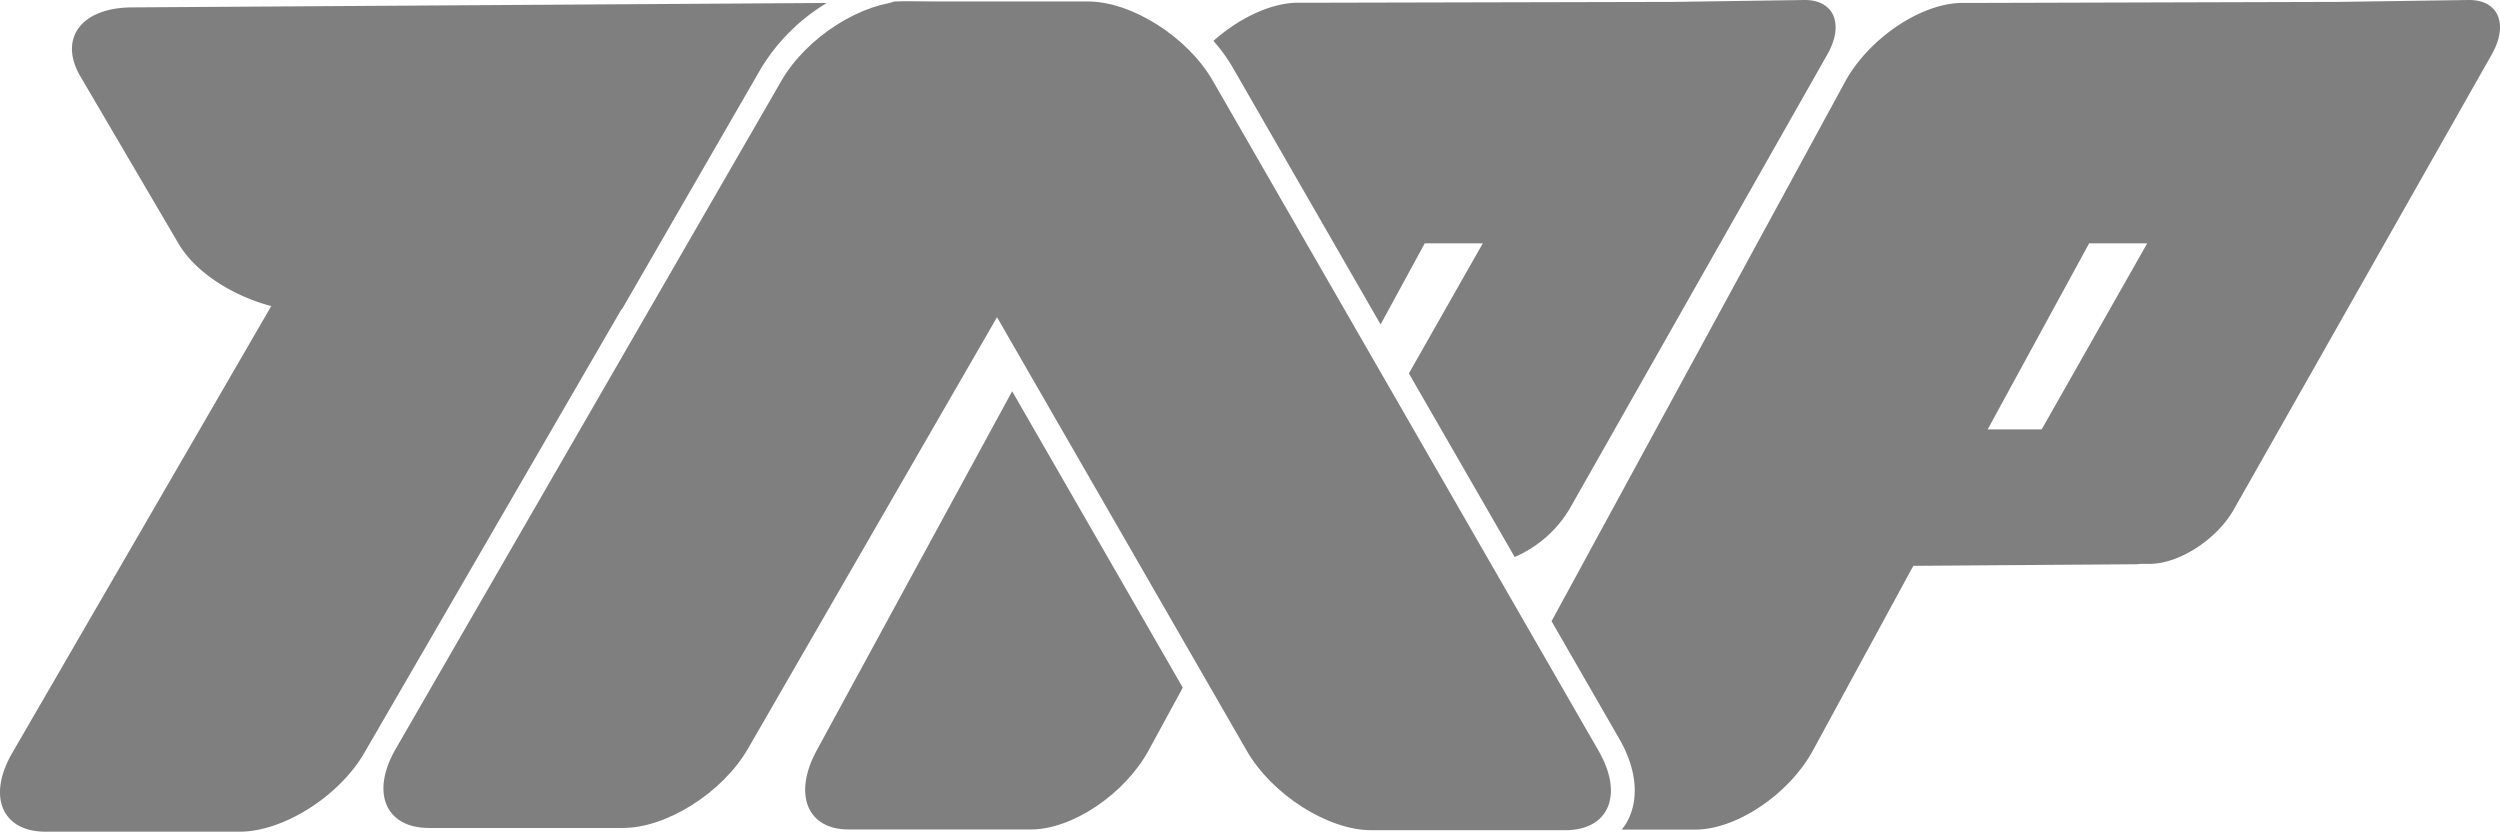 <svg xmlns="http://www.w3.org/2000/svg" viewBox="0 0 523.96 174.31"><defs><style>.cls-1{fill:#7f7f7f;}</style></defs><g id="Capa_2" data-name="Capa 2"><g id="Capa_1-2" data-name="Capa 1"><path class="cls-1" d="M130.56,173.53H89.93c-9.15,0-12.29-7.42-7-16.57L163.8,16.88c5.29-9.15,17-16.57,26.14-16.57L228.39,1c9.16,0,14.48,6.75,9.19,15.9L156.71,157C151.42,166.11,139.72,173.53,130.56,173.53Z"/><path class="cls-1" d="M159.47,14.38A40.53,40.53,0,0,1,173.29.62L27.6,1.55C17,1.62,12.22,8.08,16.84,16L37.38,51C40.86,57,48.69,62,56.85,64.15L2.57,157.8c-5.29,9.12-2.15,16.51,7,16.51H50.21c9.15,0,20.85-7.39,26.14-16.51l53.91-93h.1Z"/><path class="cls-1" d="M171.17,157.27c-5,9.15-2,16.57,6.61,16.57h38.31c8.63,0,19.66-7.42,24.64-16.57l7.16-13.15L212.13,82Z"/><path class="cls-1" d="M258.52,14.42,289.35,68l9.25-17,12.17,0L295.28,78.26l22.17,38.48a24.84,24.84,0,0,0,11.46-10L383,11.38C386.52,5.15,384.46,0,378.25,0L350.6.4l-.71,0-73.3.17h-4.52c-5.68,0-12.4,3.23-17.75,8A36,36,0,0,1,258.52,14.42Z"/><path class="cls-1" d="M517.5,0,489.85.4l-.71,0L415.83.61h-4.51c-8.63,0-19.67,7.42-24.65,16.58l-61.49,113,14.21,24.68c3.7,6.42,4.24,12.82,1.5,17.57a12.82,12.82,0,0,1-1,1.43h15.42c8.62,0,19.66-7.42,24.64-16.57L401,118.59l46.31-.33c.42,0,.82,0,1.21-.08l2,0c6.21,0,14.1-5.14,17.64-11.38l54.08-95.4C525.77,5.15,523.71,0,517.5,0ZM437.85,51l12.17,0L427.9,90,416.58,90Z"/><path class="cls-1" d="M287.42,174h40.63c9.16,0,12.29-7.44,7-16.62L254.18,16.92C248.9,7.74,237.19.31,228,.31H187.41c-7.42,2.41-11.82,8.09-7,16.61l80.88,140.41C266.56,166.51,278.27,174,287.42,174Z"/></g></g></svg>